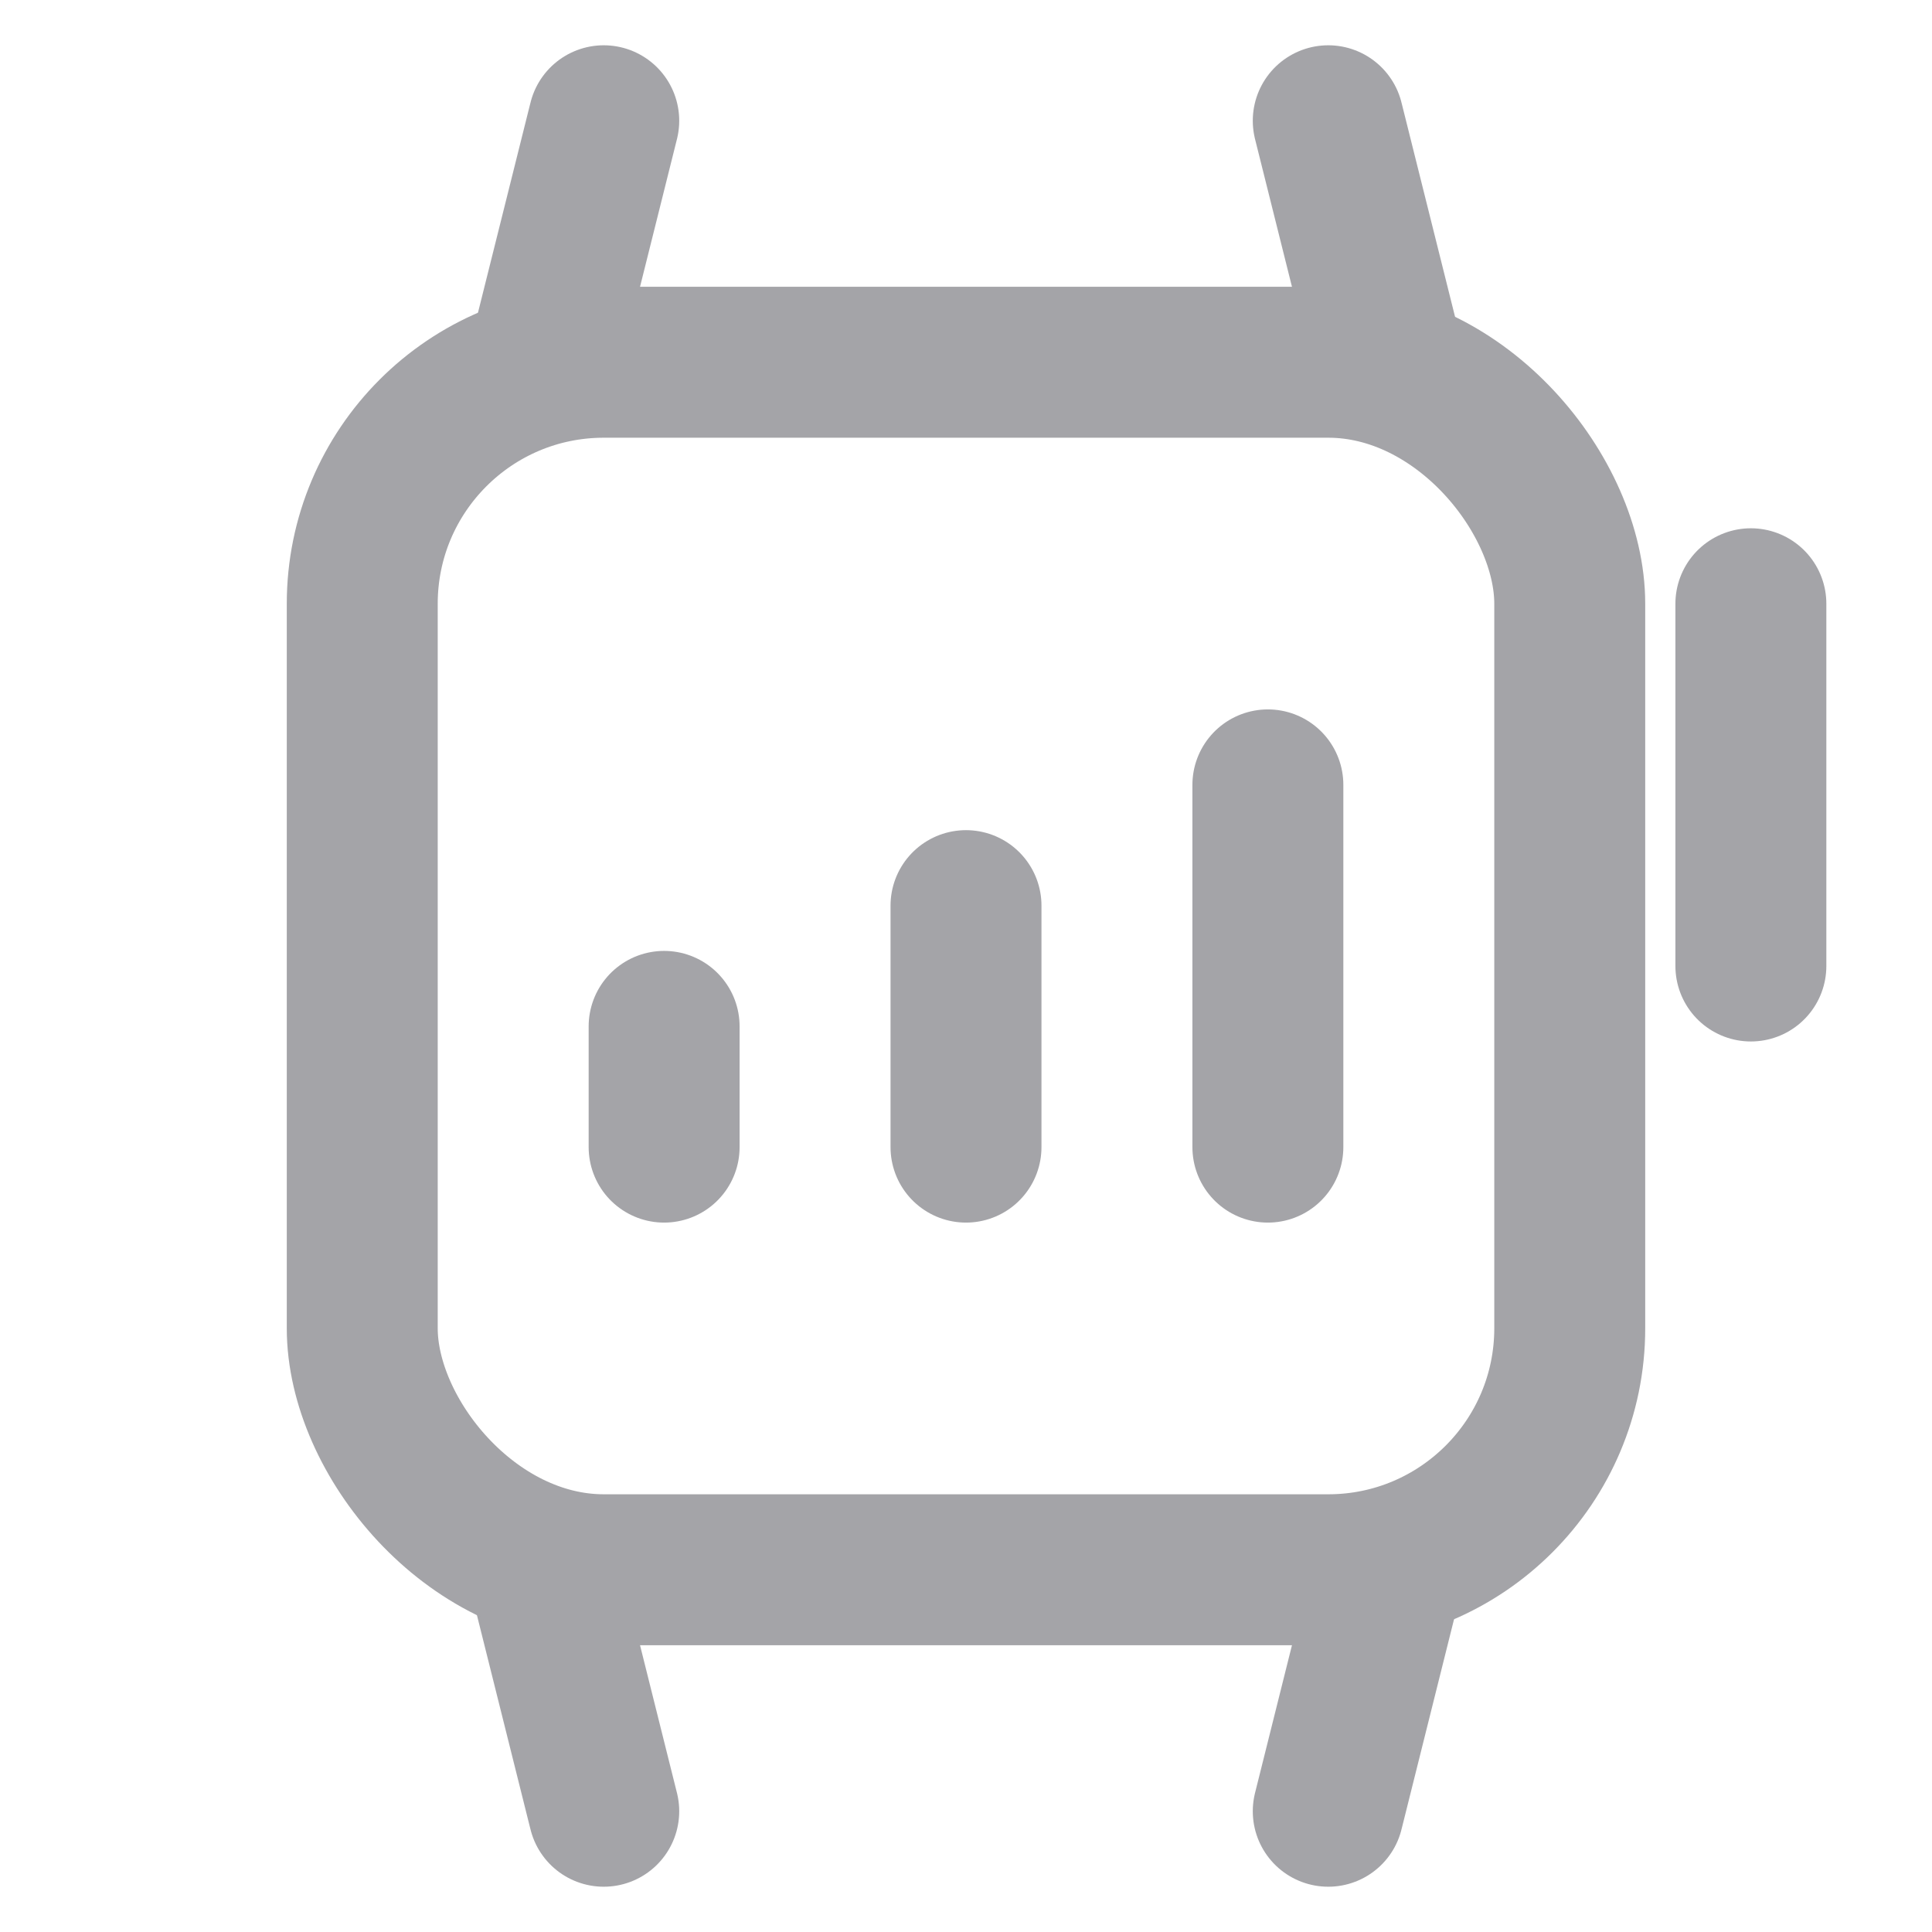 <svg width="32" height="32" viewBox="0 0 32 32" fill="none" xmlns="http://www.w3.org/2000/svg">
<path d="M10 30L9 26M22 30L23 26" stroke="#A4A4A8" stroke-width="2.5" stroke-linecap="round" stroke-linejoin="round"/>
<path d="M10 2L9 6M22 2L23 6" stroke="#A4A4A8" stroke-width="2.5" stroke-linecap="round" stroke-linejoin="round"/>
<rect x="6" y="6" width="20" height="20" rx="4" stroke="#A4A4A8" stroke-width="2.5"/>
<path d="M21 19V13M16 19V15M11 19V17" stroke="#A4A4A8" stroke-width="2.5" stroke-linecap="round" stroke-linejoin="round"/>
<path d="M29 10V16" stroke="#A4A4A8" stroke-width="2.5" stroke-linecap="round" stroke-linejoin="round"/>
</svg>
